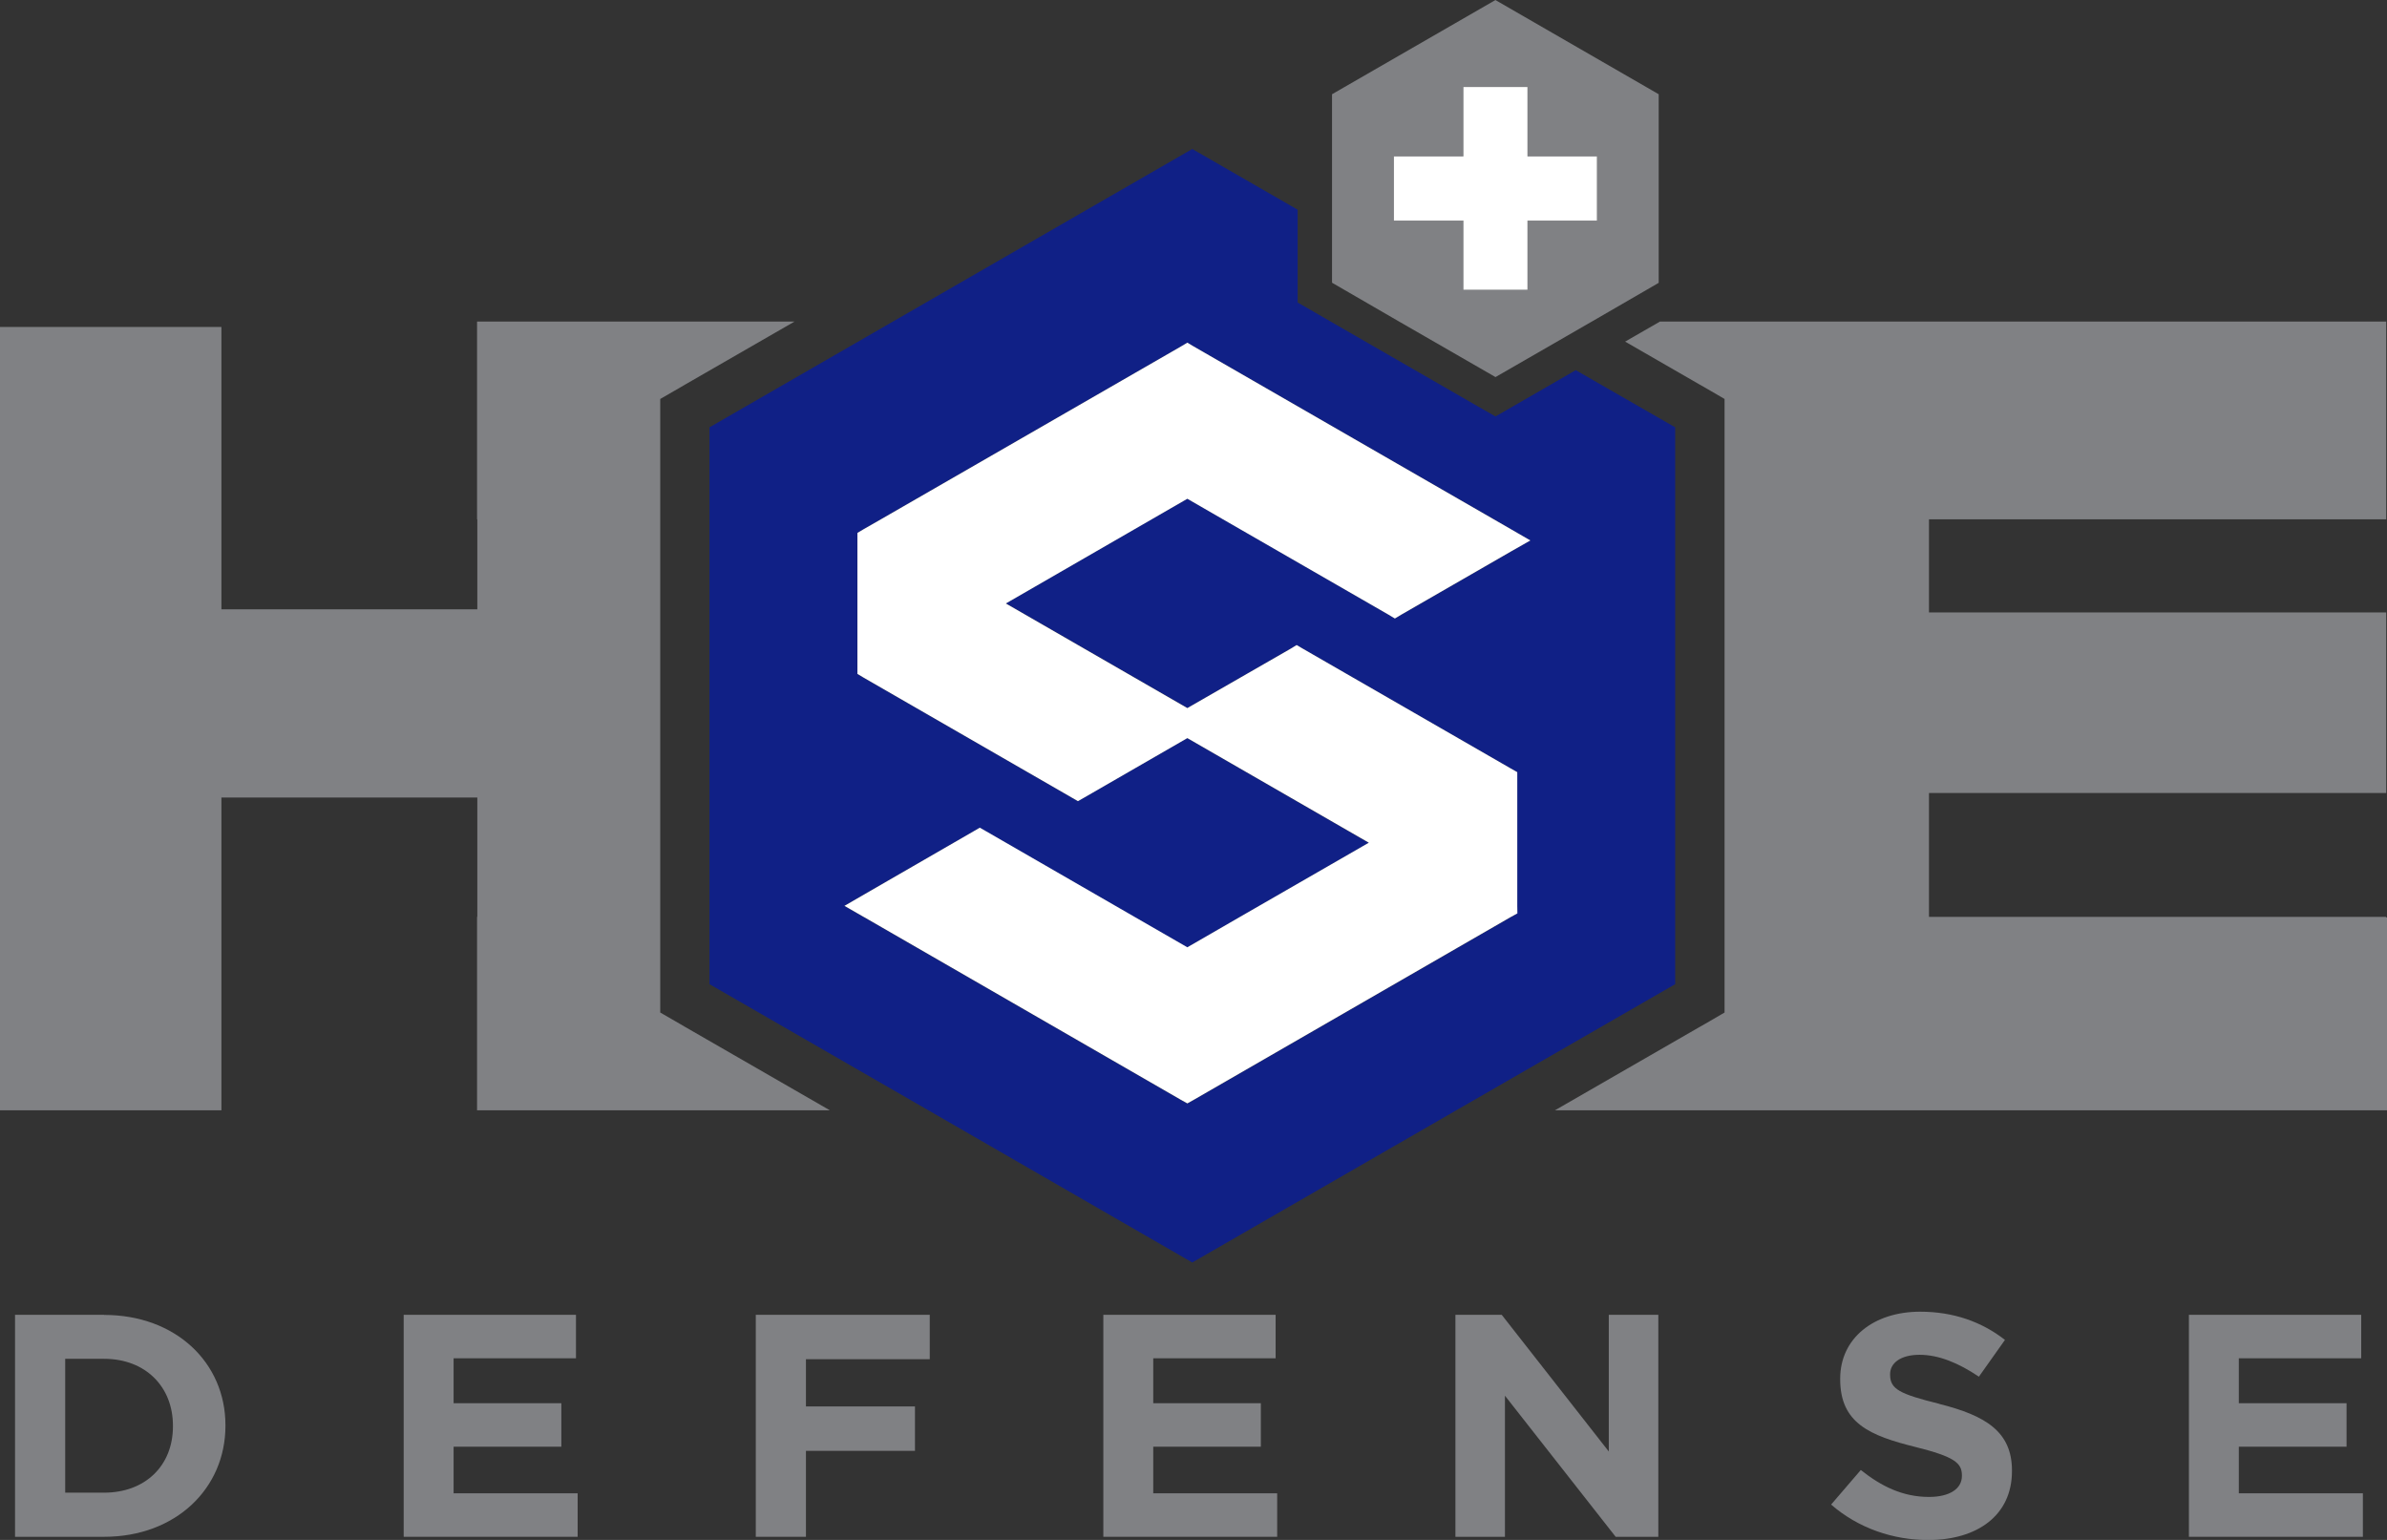 <svg width="155" height="100" viewBox="0 0 155 100" fill="none" xmlns="http://www.w3.org/2000/svg">
<rect x="0" y="0" width="155" height="100" fill="#333333" stroke="none"/>
<g clip-path="url(#clip0_4_162)">
<path d="M44.472 66.678L44.127 66.476L42.873 65.753V63.912V59.541V33.725V27.749V25.908L44.127 25.185L44.472 24.983L51.594 20.881H30.978V33.725H30.995V39.568H14.378V21.234H0V72.1H14.378V51.79H30.995V59.541H30.978V72.1H30.995H44.127H53.883L44.472 66.678Z" fill="#808184"/>
<path d="M154.949 59.583V59.541H125.259V51.496H154.949V39.77H125.259V33.725H154.949V20.881H107.792L105.528 22.184L110.385 24.983L110.873 25.261L111.984 25.908V27.749V33.725V59.541V63.912V65.753L110.873 66.4L110.385 66.678L100.973 72.1H110.873H154.949H155V59.583H154.949Z" fill="#808184"/>
<path d="M102.329 24.033L98.221 26.404L97.11 27.043L95.99 26.404L86.419 20.889L85.375 20.284L84.264 19.645V13.618L77.42 9.675L57.983 20.881L46.072 27.749V63.912L60.281 72.1L77.42 81.985L94.567 72.1L108.777 63.912V27.749L102.312 24.033H102.329ZM77.1 45.982L83.776 42.14L84.197 41.896L84.626 42.14L98.095 49.899L98.524 50.143V59.314L98.137 59.541L98.103 59.558L77.521 71.427L77.1 71.662L76.679 71.427L56.097 59.558L56.064 59.541L54.826 58.826L56.089 58.095L63.194 54.001L63.615 53.757L64.044 54.001L73.649 59.541L77.092 61.525L80.526 59.541L88.877 54.733L77.092 47.932L70.416 51.782L69.987 52.026L69.566 51.782L56.089 44.015L55.668 43.771V34.608L56.089 34.364L57.192 33.725L76.679 22.503L77.1 22.259L77.521 22.503L97.009 33.725L98.103 34.364L99.374 35.096L98.111 35.819L91.007 39.912L90.586 40.156L90.156 39.912L79.415 33.717L77.1 32.389L74.785 33.717L65.315 39.181L77.1 45.973V45.982Z" fill="#102086"/>
<path d="M98.524 58.826L98.532 59.314L98.137 59.532L98.103 59.549L77.521 71.419L77.1 71.654L76.679 71.419L56.097 59.549L56.064 59.532L54.835 58.826L56.097 58.095L63.202 53.993L63.623 53.749L64.052 53.993L73.657 59.532L77.1 61.516L80.535 59.532L88.885 54.724L77.1 47.932L70.425 51.782L69.995 52.026L69.575 51.782L56.097 44.015L55.676 43.762V34.608L56.097 34.356L57.2 33.725L76.679 22.503L77.1 22.251L77.521 22.503L97 33.725L98.095 34.356L99.374 35.096L98.103 35.819L90.998 39.912L90.577 40.165L90.156 39.912L79.415 33.725L77.1 32.389L74.785 33.725L65.315 39.189L77.1 45.982L83.784 42.14L84.197 41.888L84.626 42.14L98.095 49.899L98.524 50.143V58.826Z" fill="white"/>
<path d="M97.11 0L86.495 6.12V18.359L90.864 20.889L97.11 24.487L100.115 22.756L101.706 21.839L103.305 20.915L103.339 20.898L107.708 18.367V6.12L97.101 0H97.11ZM103.701 14.324H99.189V18.822H95.022V14.324H90.51V10.155H95.022V5.649H99.189V10.155H103.701V14.324Z" fill="#808184"/>
<path d="M103.701 10.155V14.324H99.189V18.821H95.022V14.324H90.51V10.155H95.022V5.649H99.189V10.155H103.701Z" fill="white"/>
<path d="M6.76 85.382H0.976V99.798H6.76C11.423 99.798 14.639 96.646 14.639 92.594V92.552C14.639 88.492 11.415 85.39 6.76 85.39V85.382ZM11.23 92.628C11.23 95.183 9.428 96.932 6.76 96.932H4.234V88.24H6.76C9.428 88.24 11.23 90.031 11.23 92.586V92.628Z" fill="#808184"/>
<path d="M29.454 93.948H36.45V91.123H29.454V88.206H37.401V85.382H26.213V99.798H37.51V96.974H29.454V93.948Z" fill="#808184"/>
<path d="M49.077 99.798H52.334V94.217H59.414V91.333H52.334V88.265H60.374V85.382H49.077V99.798Z" fill="#808184"/>
<path d="M74.886 93.948H81.873V91.123H74.886V88.206H82.833V85.382H77.942H76.923H71.645V99.798H82.934V96.974H74.886V93.948Z" fill="#808184"/>
<path d="M104.467 94.259L97.514 85.382H94.508V99.798H97.724V90.636L104.913 99.798H107.683V85.382H104.467V94.259Z" fill="#808184"/>
<path d="M125.933 91.165C123.365 90.526 122.734 90.215 122.734 89.273V89.231C122.734 88.534 123.391 87.979 124.645 87.979C125.899 87.979 127.187 88.517 128.5 89.4L130.192 87.012C128.685 85.835 126.842 85.18 124.687 85.18C121.656 85.18 119.493 86.911 119.493 89.526V89.568C119.493 92.426 121.421 93.233 124.409 93.973C126.892 94.595 127.397 94.998 127.397 95.805V95.847C127.397 96.688 126.589 97.209 125.259 97.209C123.567 97.209 122.17 96.528 120.831 95.46L118.904 97.705C120.68 99.252 122.953 100.008 125.2 100.008C128.399 100.008 130.647 98.403 130.647 95.536V95.494C130.647 92.981 128.955 91.93 125.941 91.173L125.933 91.165Z" fill="#808184"/>
<path d="M145.378 93.948H152.374V91.123H145.378V88.206H153.325V85.382H142.137V99.798H153.434V96.974H145.378V93.948Z" fill="#808184"/>
</g>
<defs>
<clipPath id="clip0_4_162">
<rect width="155" height="100" fill="white"/>
</clipPath>
</defs>
</svg>
